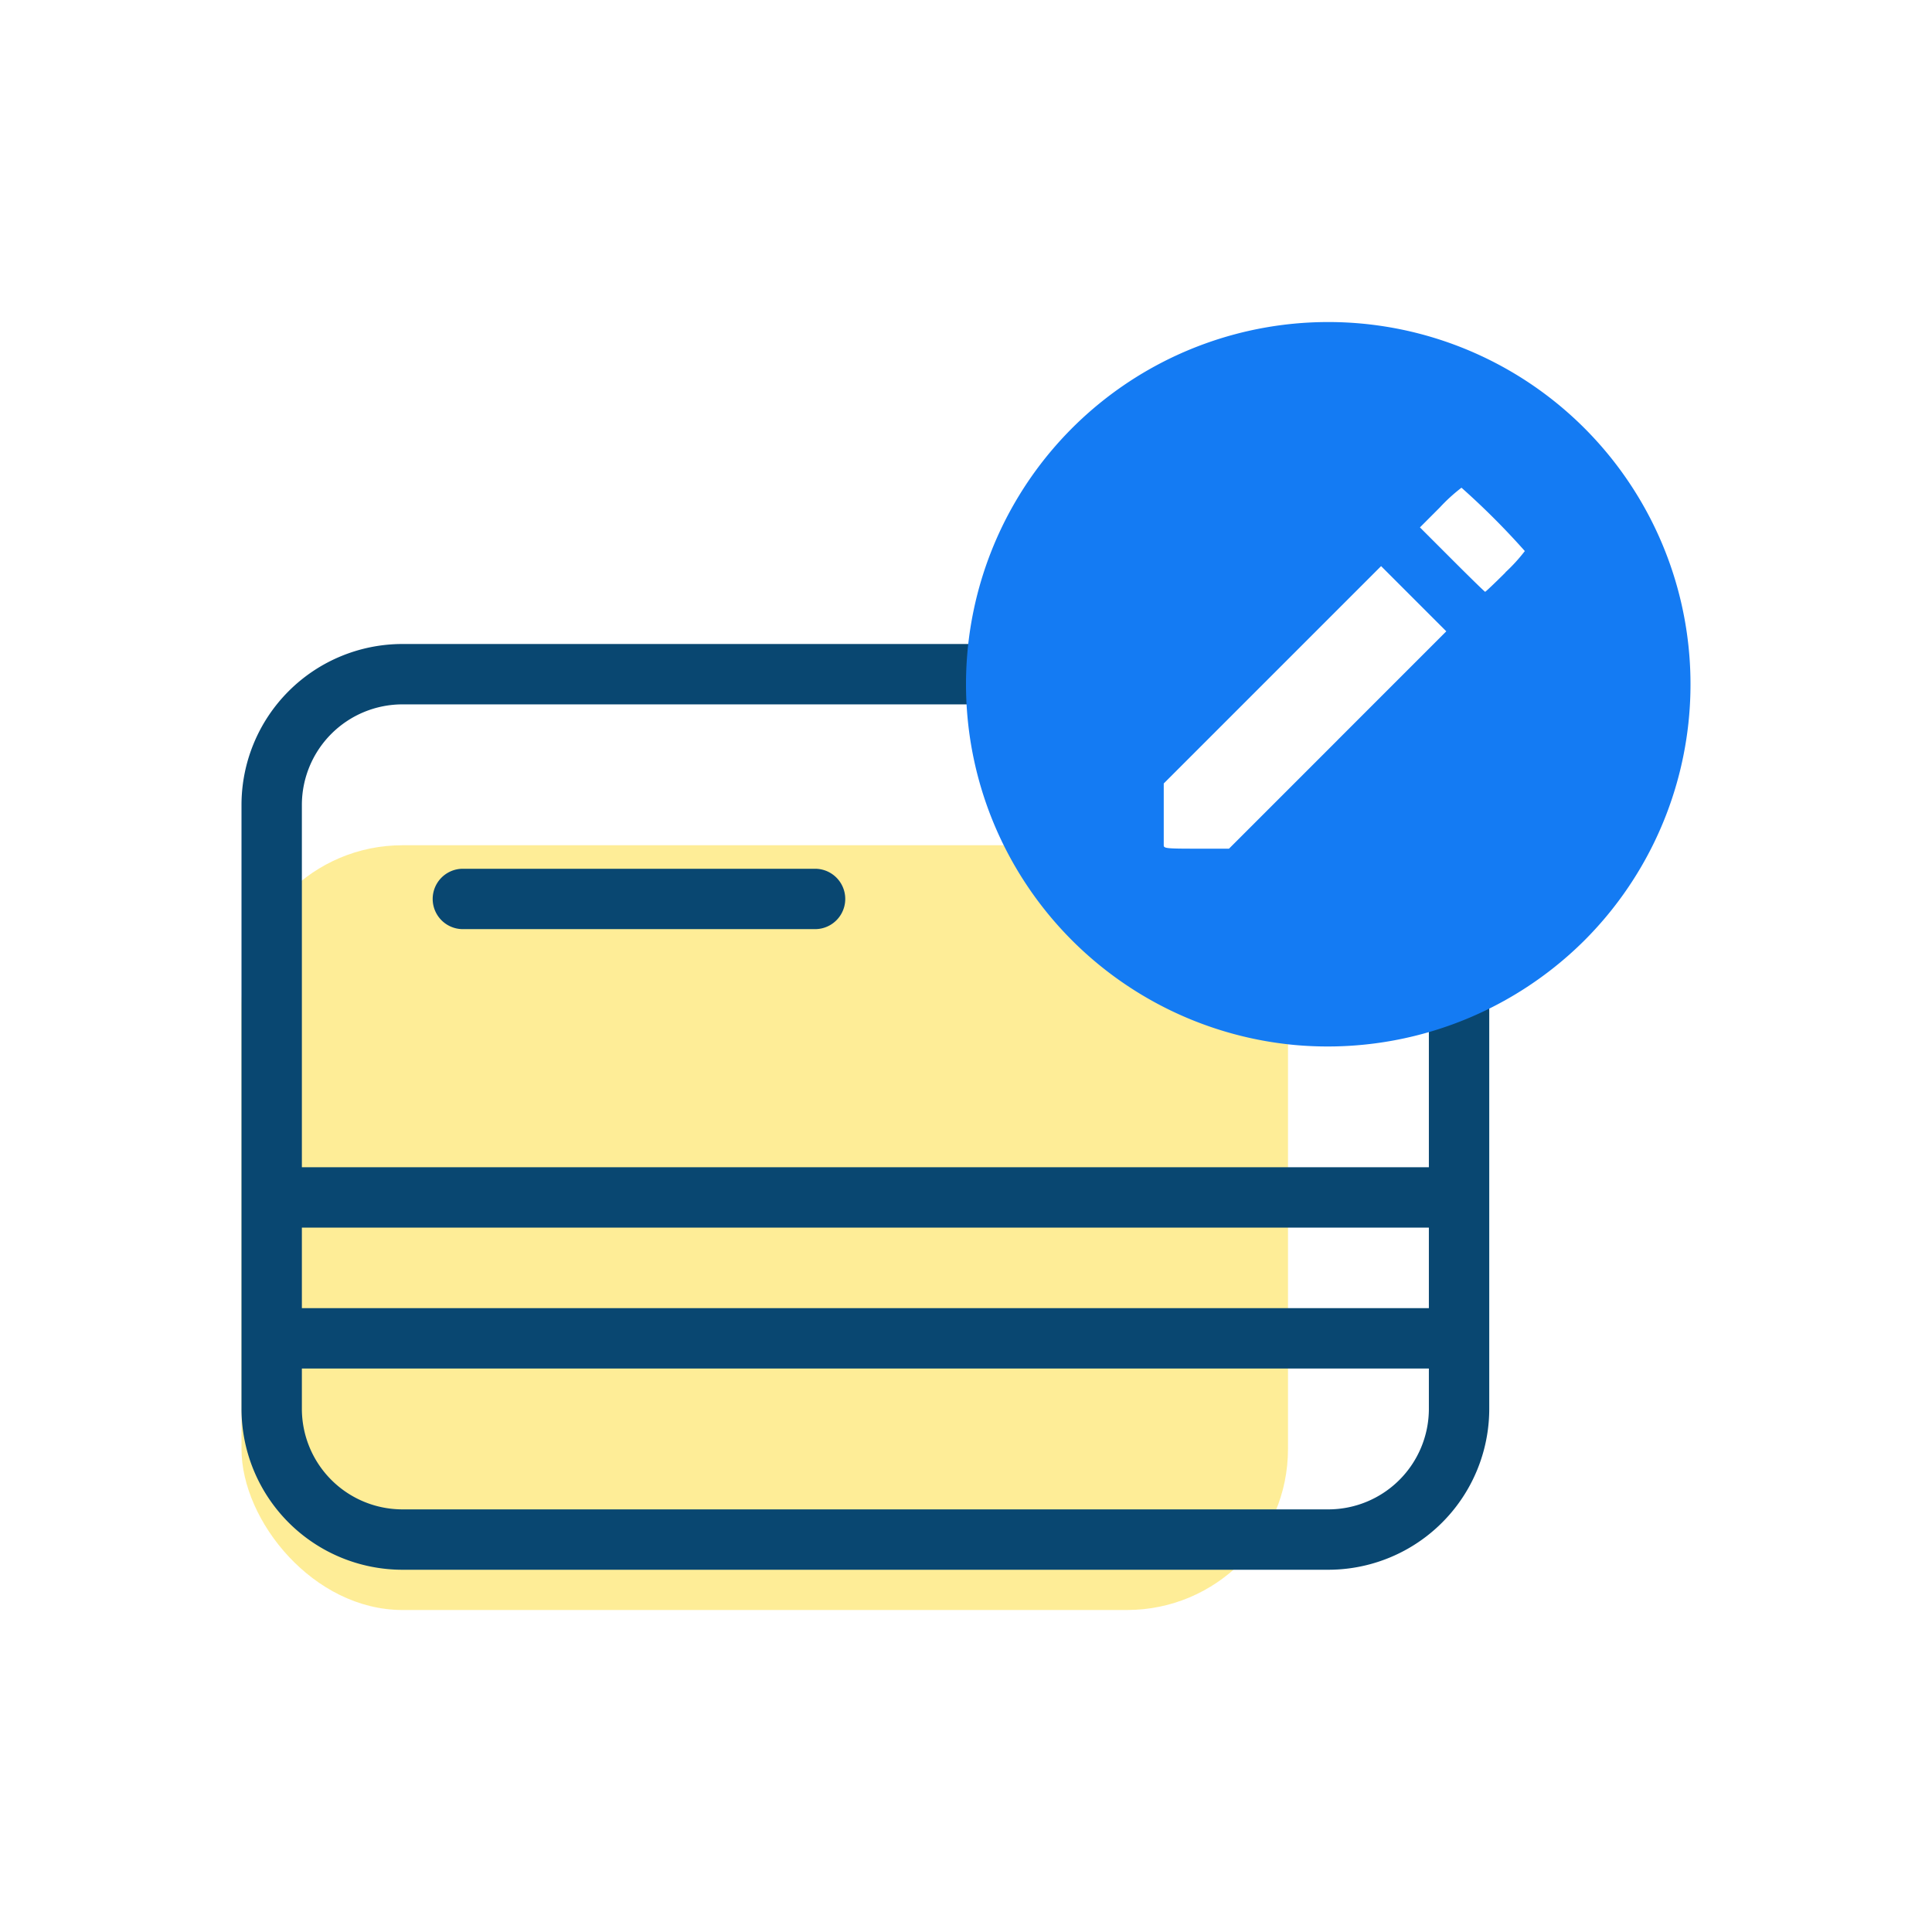 <svg xmlns="http://www.w3.org/2000/svg" width="48" height="48" viewBox="0 0 48 48">
    <g data-name="Group 22561">
        <path data-name="Rectangle 23610" style="fill:none" d="M0 0h48v48H0z"/>
        <g data-name="Group 22381">
            <path data-name="Rectangle 23611" transform="translate(4 4)" style="opacity:.2;fill:none" d="M0 0h40v40H0z"/>
            <g data-name="Group 22380" transform="translate(2.672 8)">
                <rect data-name="Rectangle 23034" width="26" height="19" rx="4" transform="translate(3.328 13)" style="fill:#fedd31;opacity:.5"/>
                <path data-name="Path 13210" d="M4 23a4 4 0 0 1-4-4V4a4 4 0 0 1 4-4h20.5v1.5H4A2.5 2.5 0 0 0 1.5 4v9h28V6.5H31V19a4 4 0 0 1-4 4zm-2.5-4A2.5 2.5 0 0 0 4 21.5h23a2.5 2.5 0 0 0 2.5-2.5v-1h-28zm0-2.5h28v-2h-28zm4-9.416a.75.75 0 0 1 0-1.5h8.75a.75.75 0 0 1 0 1.5z" transform="translate(3.328 8)" style="fill:#094771"/>
                <path data-name="Path 13209" d="M391.033 17.956a9 9 0 1 1 7.18-2.6 9.039 9.039 0 0 1-7.18 2.6zm1.048-7.579 2.7-2.7-1.62-1.62-5.4 5.4v1.538c0 .075.075.082.812.082h.809l2.7-2.7zm4.169-4.166a4.206 4.206 0 0 0 .482-.528 18.734 18.734 0 0 0-1.574-1.574 4.3 4.3 0 0 0-.54.493l-.492.493.8.8c.439.439.808.8.82.8s.24-.216.505-.48z" transform="translate(-361.52 .008)" style="fill:#147bf3"/>
                <path data-name="Path 13215" d="M-19042.625 5162.563" transform="translate(19042.625 -5141)" style="fill:#2ea1ff"/>
            </g>
        </g>
    </g>
</svg>
